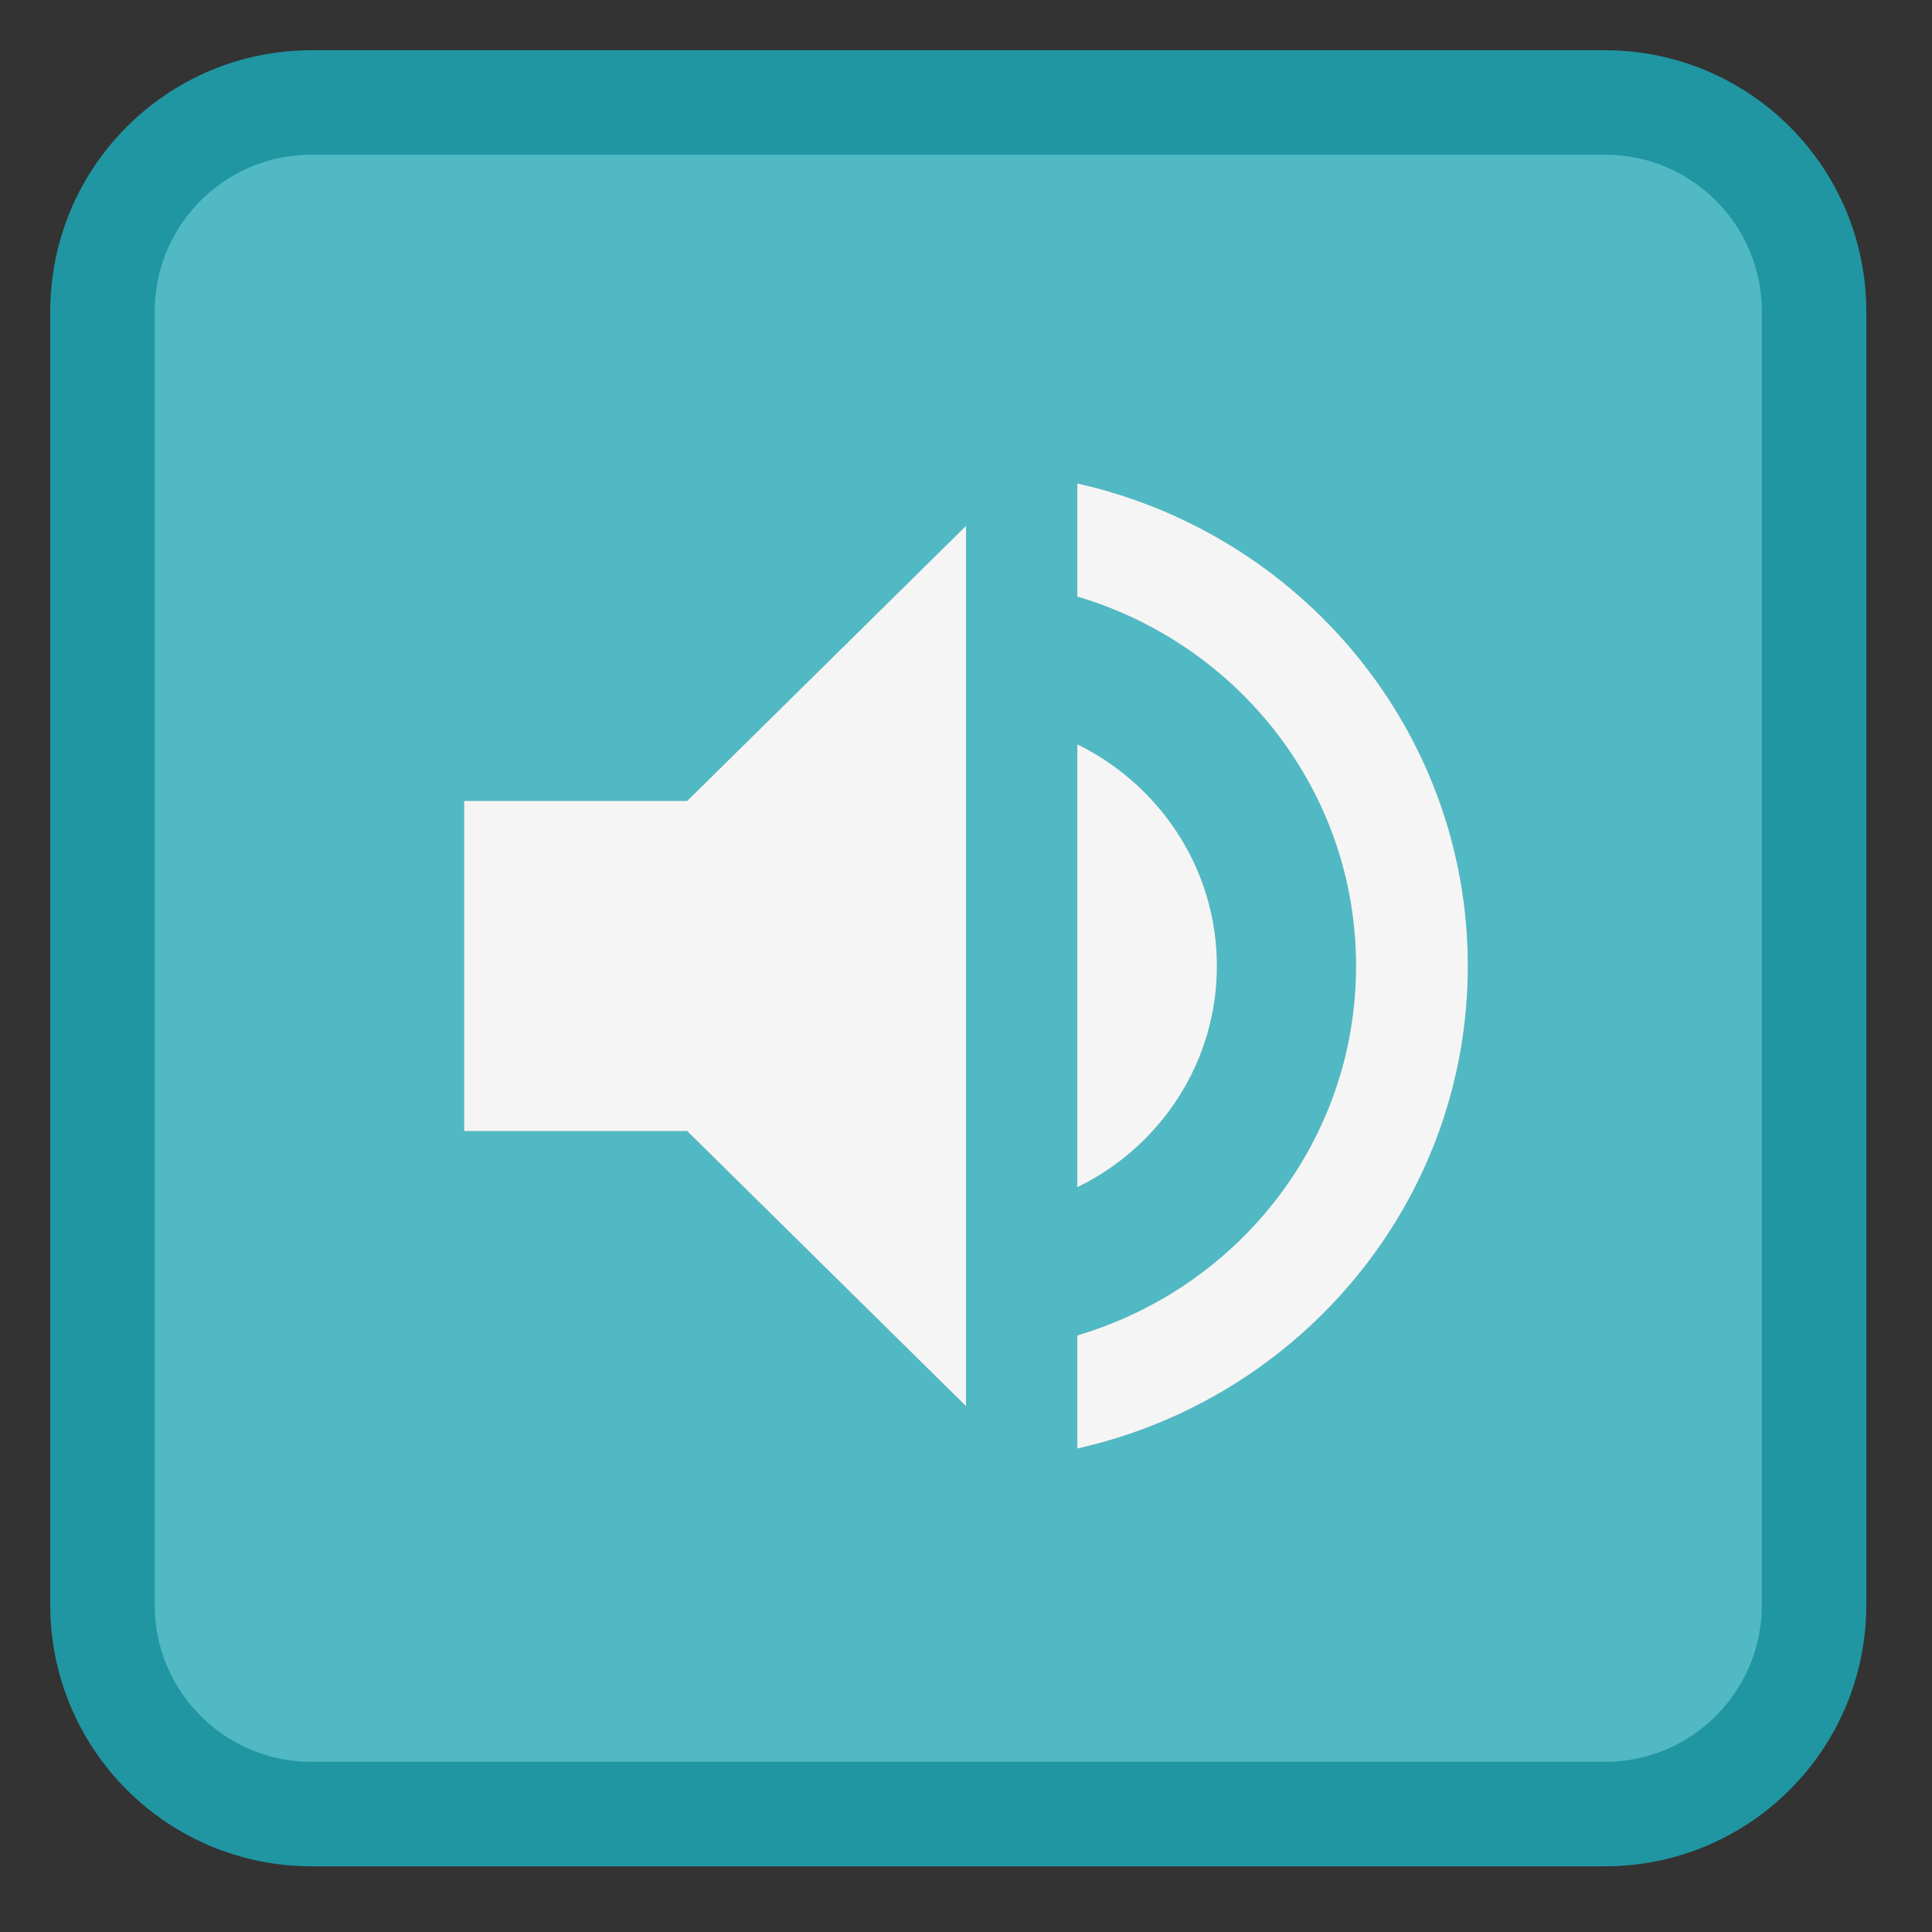 
<svg xmlns="http://www.w3.org/2000/svg" xmlns:xlink="http://www.w3.org/1999/xlink" width="16px" height="16px" viewBox="0 0 16 16" version="1.1">
<rect x="0" y="0" width="16" height="16" fill="#333333" stroke="none"/>
<g id="surface1">
<path style="fill-rule:nonzero;fill:rgb(31.765%,72.549%,76.471%);fill-opacity:1;stroke-width:27.911;stroke-linecap:butt;stroke-linejoin:miter;stroke:rgb(12.549%,58.824%,63.529%);stroke-opacity:1;stroke-miterlimit:4;" d="M 83.25 27.375 L 428.75 27.375 C 459.625 27.375 484.625 52.375 484.625 83.25 L 484.625 428.75 C 484.625 459.625 459.625 484.625 428.75 484.625 L 83.25 484.625 C 52.375 484.625 27.375 459.625 27.375 428.75 L 27.375 83.25 C 27.375 52.375 52.375 27.375 83.25 27.375 Z M 83.25 27.375 " transform="matrix(0.031,0,0,0.031,0,0)"/>
<path style=" stroke:none;fill-rule:nonzero;fill:rgb(0%,0%,0%);fill-opacity:0.2;" d="M 3.844 6.633 L 3.844 9.367 L 5.691 9.367 L 8 11.645 L 8 4.355 L 5.691 6.633 Z M 10.078 8 C 10.078 7.195 9.605 6.5 8.922 6.164 L 8.922 9.832 C 9.605 9.5 10.078 8.805 10.078 8 Z M 8.922 4.004 L 8.922 4.941 C 10.258 5.336 11.23 6.555 11.23 8 C 11.23 9.445 10.258 10.664 8.922 11.059 L 8.922 11.996 C 10.773 11.582 12.156 9.949 12.156 8 C 12.156 6.051 10.773 4.418 8.922 4.004 Z M 8.922 4.004 "/>
<path style=" stroke:none;fill-rule:nonzero;fill:rgb(96.078%,96.078%,96.078%);fill-opacity:1;" d="M 3.844 6.633 L 3.844 9.367 L 5.691 9.367 L 8 11.645 L 8 4.355 L 5.691 6.633 Z M 10.078 8 C 10.078 7.195 9.605 6.5 8.922 6.164 L 8.922 9.832 C 9.605 9.5 10.078 8.805 10.078 8 Z M 8.922 4.004 L 8.922 4.941 C 10.258 5.336 11.23 6.555 11.23 8 C 11.23 9.445 10.258 10.664 8.922 11.059 L 8.922 11.996 C 10.773 11.582 12.156 9.949 12.156 8 C 12.156 6.051 10.773 4.418 8.922 4.004 Z M 8.922 4.004 "/>
</g>
</svg>
